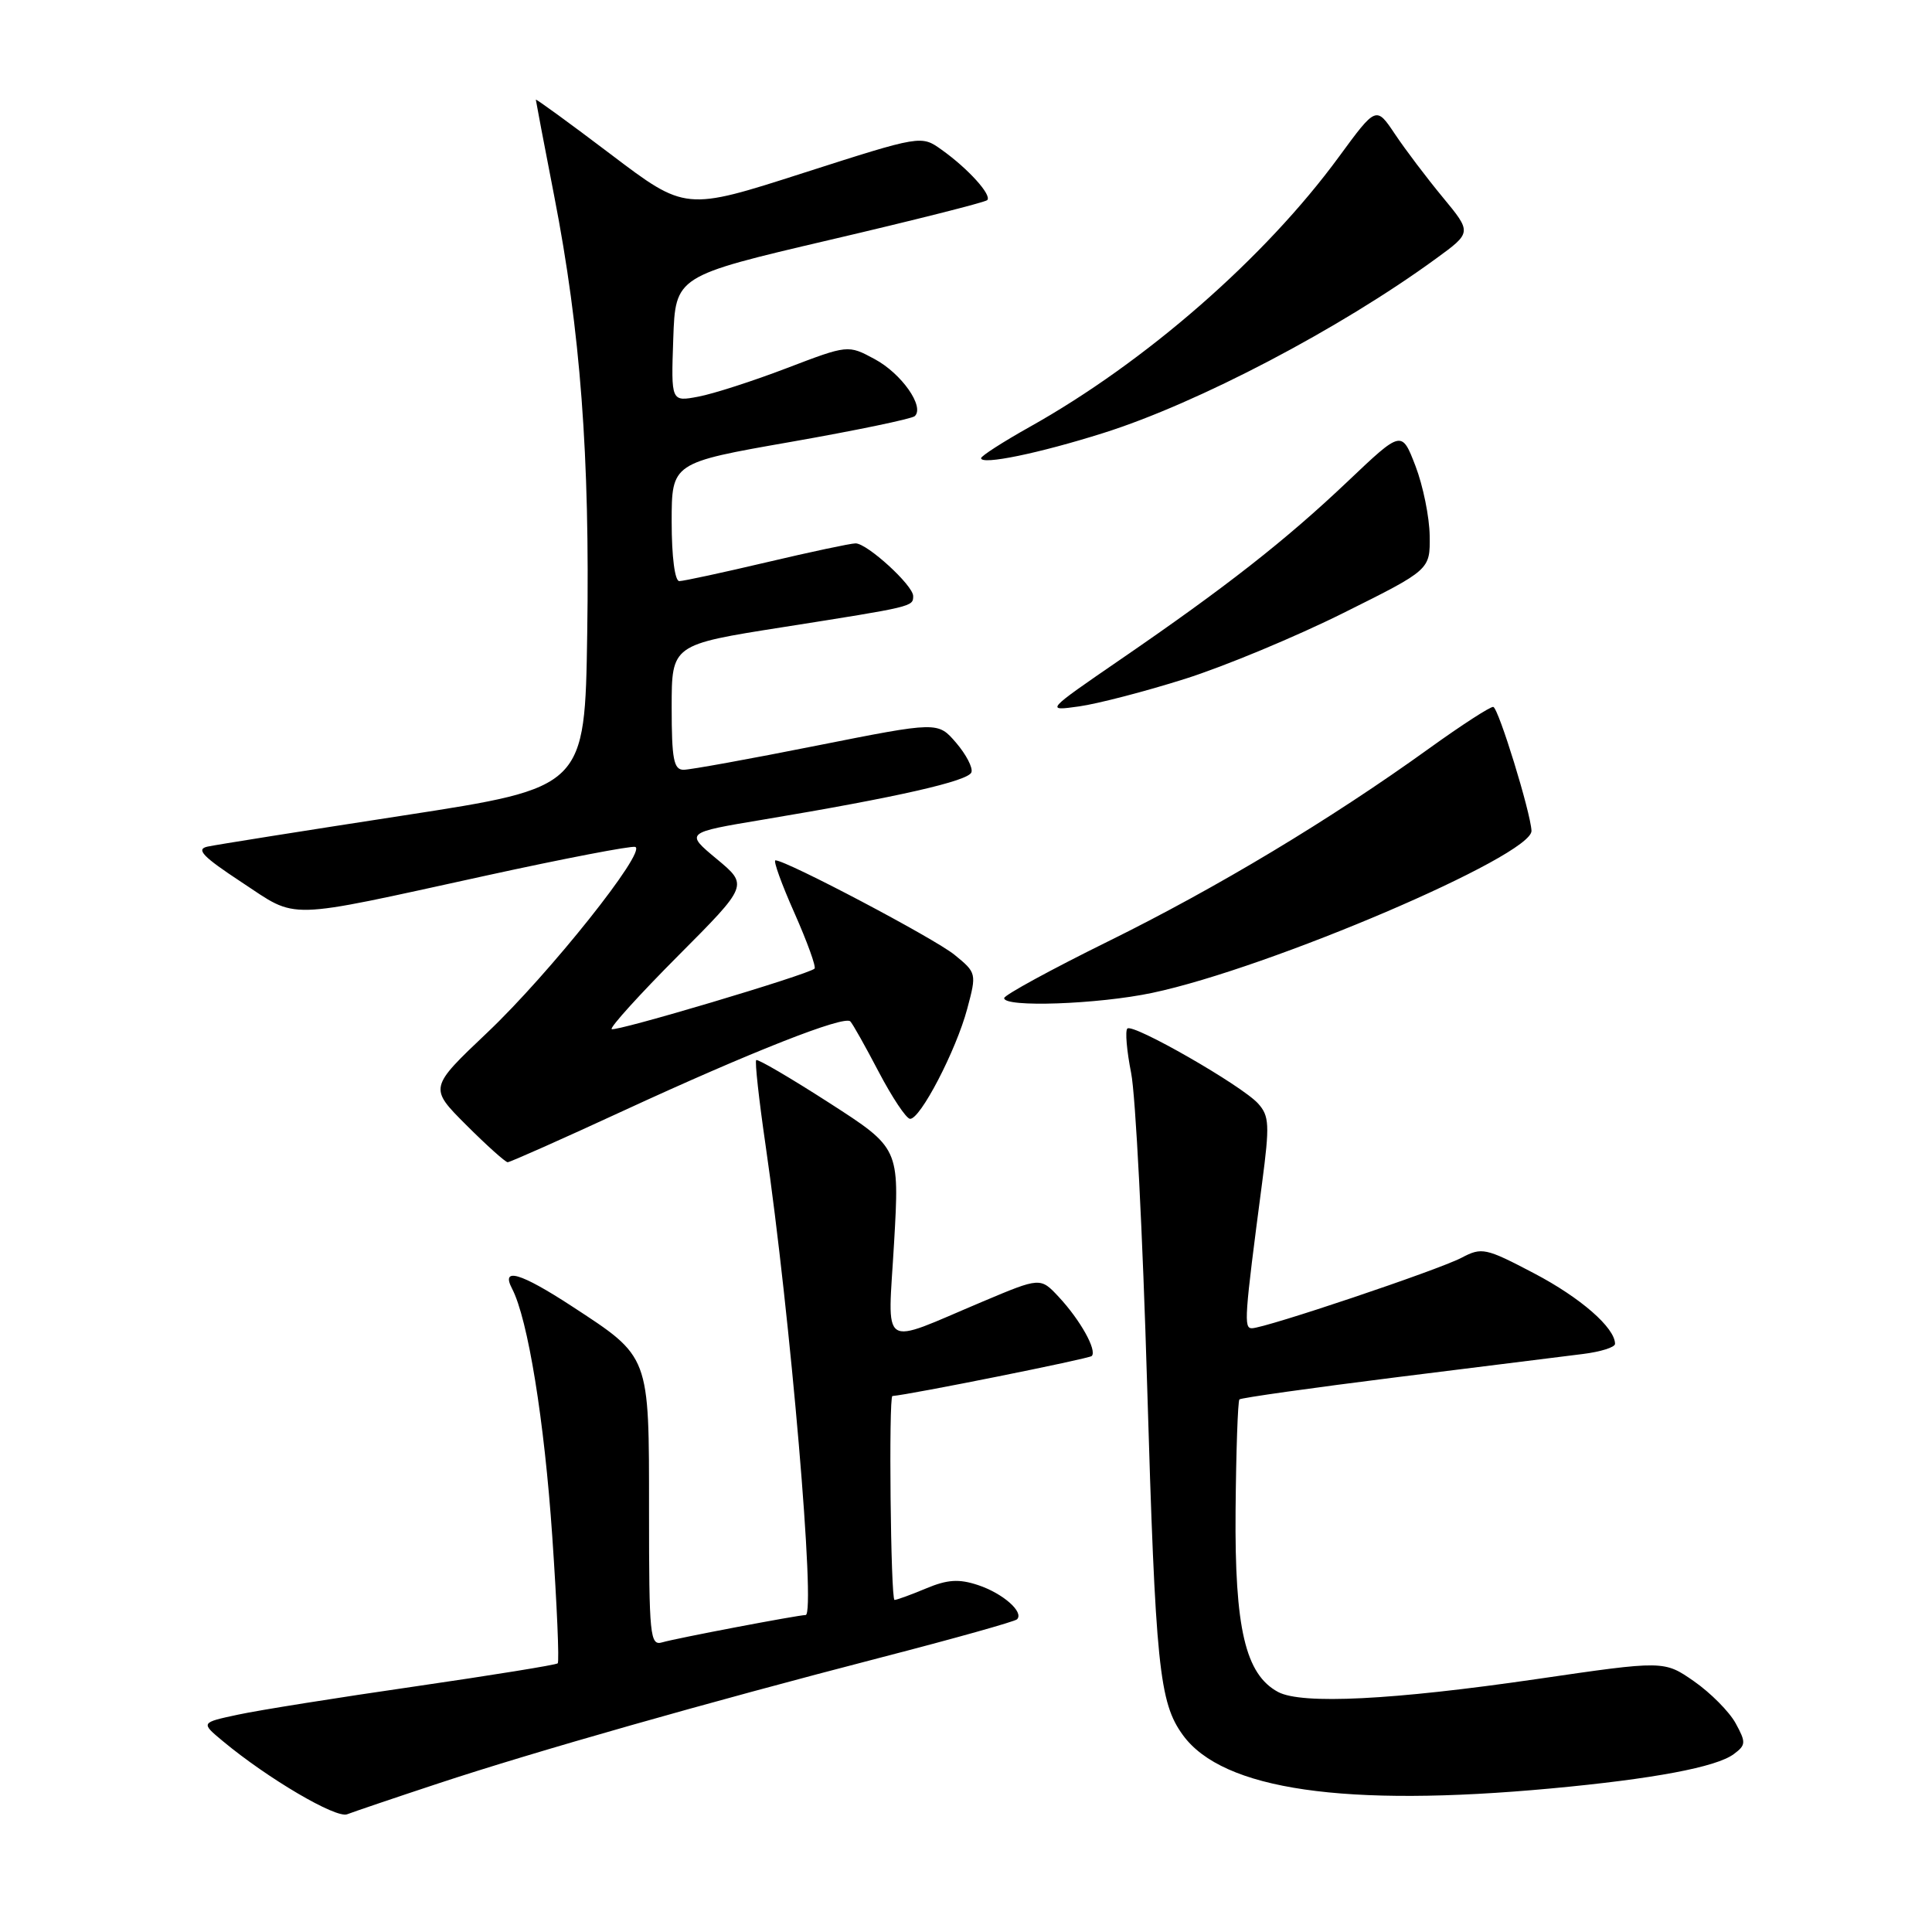 <?xml version="1.0" encoding="UTF-8" standalone="no"?>
<!DOCTYPE svg PUBLIC "-//W3C//DTD SVG 1.1//EN" "http://www.w3.org/Graphics/SVG/1.1/DTD/svg11.dtd" >
<svg xmlns="http://www.w3.org/2000/svg" xmlns:xlink="http://www.w3.org/1999/xlink" version="1.1" viewBox="0 0 256 256">
 <g >
 <path fill="currentColor"
d=" M 58.00 236.34 C 70.81 232.10 93.67 225.60 116.87 219.59 C 126.42 217.12 134.47 214.86 134.76 214.57 C 135.72 213.61 132.88 211.12 129.59 210.03 C 127.06 209.19 125.54 209.29 122.70 210.48 C 120.70 211.32 118.82 212.00 118.53 212.00 C 118.02 212.00 117.74 185.02 118.25 184.98 C 120.65 184.79 144.29 180.04 144.66 179.68 C 145.39 178.94 143.15 174.92 140.31 171.87 C 137.86 169.24 137.86 169.24 130.18 172.48 C 116.37 178.30 117.64 179.14 118.47 164.67 C 119.19 152.13 119.19 152.13 109.87 146.13 C 104.74 142.83 100.39 140.28 100.20 140.47 C 100.01 140.66 100.56 145.69 101.43 151.66 C 104.74 174.44 108.12 214.00 106.75 214.00 C 105.77 214.00 89.52 217.09 87.75 217.62 C 86.13 218.10 86.00 216.81 86.00 200.20 C 86.00 179.43 86.17 179.88 75.74 173.06 C 68.96 168.64 66.34 167.87 67.85 170.75 C 69.95 174.77 72.13 188.21 73.18 203.60 C 73.80 212.64 74.12 220.20 73.90 220.40 C 73.68 220.61 65.17 221.98 55.00 223.46 C 44.83 224.93 34.27 226.61 31.54 227.20 C 26.58 228.26 26.58 228.26 29.54 230.72 C 35.46 235.65 44.52 240.98 46.00 240.40 C 46.83 240.08 52.22 238.25 58.00 236.34 Z  M 205.50 236.98 C 219.10 235.72 227.42 234.15 229.73 232.43 C 231.35 231.23 231.37 230.88 229.98 228.34 C 229.15 226.82 226.67 224.32 224.48 222.79 C 220.50 220.02 220.50 220.02 203.59 222.49 C 184.52 225.27 172.50 225.87 169.36 224.20 C 165.02 221.87 163.59 215.78 163.72 200.16 C 163.79 192.28 164.02 185.65 164.23 185.43 C 164.45 185.22 173.82 183.90 185.06 182.49 C 196.30 181.09 207.41 179.71 209.75 179.41 C 212.09 179.12 214.00 178.52 214.00 178.07 C 214.00 175.94 209.43 171.95 203.29 168.73 C 196.85 165.35 196.35 165.24 193.66 166.66 C 190.58 168.28 167.62 176.00 165.88 176.00 C 164.79 176.00 164.89 174.59 167.23 156.78 C 168.25 149.02 168.19 147.87 166.70 146.22 C 164.55 143.84 150.11 135.56 149.38 136.29 C 149.07 136.59 149.30 139.24 149.88 142.17 C 150.47 145.10 151.42 163.70 152.00 183.50 C 153.11 220.83 153.59 225.60 156.75 229.92 C 162.03 237.17 178.22 239.51 205.50 236.98 Z  M 82.67 147.15 C 99.51 139.38 111.85 134.52 112.67 135.34 C 112.98 135.64 114.67 138.66 116.44 142.04 C 118.21 145.41 120.07 148.21 120.58 148.25 C 121.92 148.36 126.68 139.21 128.16 133.68 C 129.42 128.97 129.40 128.90 126.47 126.51 C 123.80 124.34 104.20 114.00 102.75 114.00 C 102.43 114.00 103.56 117.14 105.27 120.98 C 106.97 124.82 108.17 128.14 107.93 128.35 C 107.04 129.16 81.48 136.77 81.05 136.36 C 80.80 136.13 84.78 131.74 89.88 126.62 C 99.16 117.30 99.16 117.30 94.97 113.82 C 90.77 110.33 90.77 110.33 101.14 108.60 C 118.86 105.64 128.34 103.49 128.72 102.33 C 128.93 101.72 128.01 99.96 126.68 98.41 C 124.27 95.61 124.27 95.61 108.21 98.80 C 99.38 100.56 91.44 102.00 90.58 102.00 C 89.27 102.00 89.00 100.59 89.00 93.71 C 89.00 85.42 89.00 85.42 103.75 83.10 C 121.01 80.38 121.00 80.39 121.00 78.98 C 121.00 77.56 114.91 72.00 113.37 72.00 C 112.71 72.00 107.42 73.13 101.60 74.50 C 95.78 75.87 90.56 77.00 90.01 77.00 C 89.42 77.00 89.00 73.76 89.00 69.16 C 89.00 61.32 89.00 61.32 104.75 58.56 C 113.41 57.04 120.82 55.50 121.21 55.14 C 122.55 53.90 119.46 49.50 115.91 47.59 C 112.37 45.68 112.37 45.68 104.25 48.78 C 99.78 50.49 94.51 52.19 92.52 52.56 C 88.92 53.24 88.92 53.24 89.21 44.91 C 89.50 36.58 89.50 36.58 109.90 31.80 C 121.12 29.18 130.53 26.80 130.81 26.52 C 131.47 25.87 128.28 22.34 124.78 19.85 C 122.07 17.91 122.07 17.91 106.44 22.92 C 90.82 27.94 90.82 27.94 80.91 20.43 C 75.46 16.30 71.00 13.06 71.00 13.21 C 71.01 13.37 72.10 19.12 73.44 26.00 C 76.91 43.80 78.17 60.47 77.81 83.92 C 77.50 104.35 77.50 104.35 53.50 108.05 C 40.30 110.08 28.60 111.94 27.50 112.18 C 25.92 112.52 26.85 113.50 32.00 116.89 C 39.59 121.88 37.29 121.95 64.37 116.03 C 74.74 113.76 83.66 112.05 84.17 112.22 C 85.76 112.75 72.77 129.05 64.57 136.82 C 56.85 144.14 56.85 144.14 61.78 149.07 C 64.49 151.78 66.97 154.00 67.27 154.00 C 67.58 154.00 74.51 150.92 82.67 147.15 Z  M 152.68 131.56 C 168.17 128.30 203.08 113.37 202.93 110.08 C 202.81 107.62 198.58 93.87 197.87 93.67 C 197.53 93.58 193.70 96.05 189.37 99.17 C 176.29 108.59 161.25 117.63 146.81 124.75 C 139.29 128.46 133.10 131.84 133.06 132.25 C 132.96 133.52 145.49 133.08 152.68 131.56 Z  M 157.03 89.95 C 162.27 88.29 171.72 84.36 178.03 81.21 C 189.50 75.50 189.50 75.50 189.44 71.00 C 189.41 68.53 188.56 64.36 187.56 61.75 C 185.73 57.00 185.73 57.00 178.61 63.76 C 170.35 71.60 162.45 77.79 148.50 87.36 C 138.50 94.23 138.50 94.23 143.00 93.60 C 145.47 93.25 151.79 91.61 157.03 89.95 Z  M 146.22 57.37 C 158.69 53.44 177.56 43.55 190.26 34.28 C 195.03 30.81 195.03 30.81 191.18 26.15 C 189.06 23.59 186.21 19.82 184.84 17.77 C 182.35 14.05 182.35 14.05 177.42 20.77 C 167.62 34.16 151.78 47.99 136.42 56.58 C 132.89 58.56 130.00 60.42 130.00 60.71 C 130.00 61.65 137.64 60.08 146.22 57.37 Z "/>
</g>
</svg>